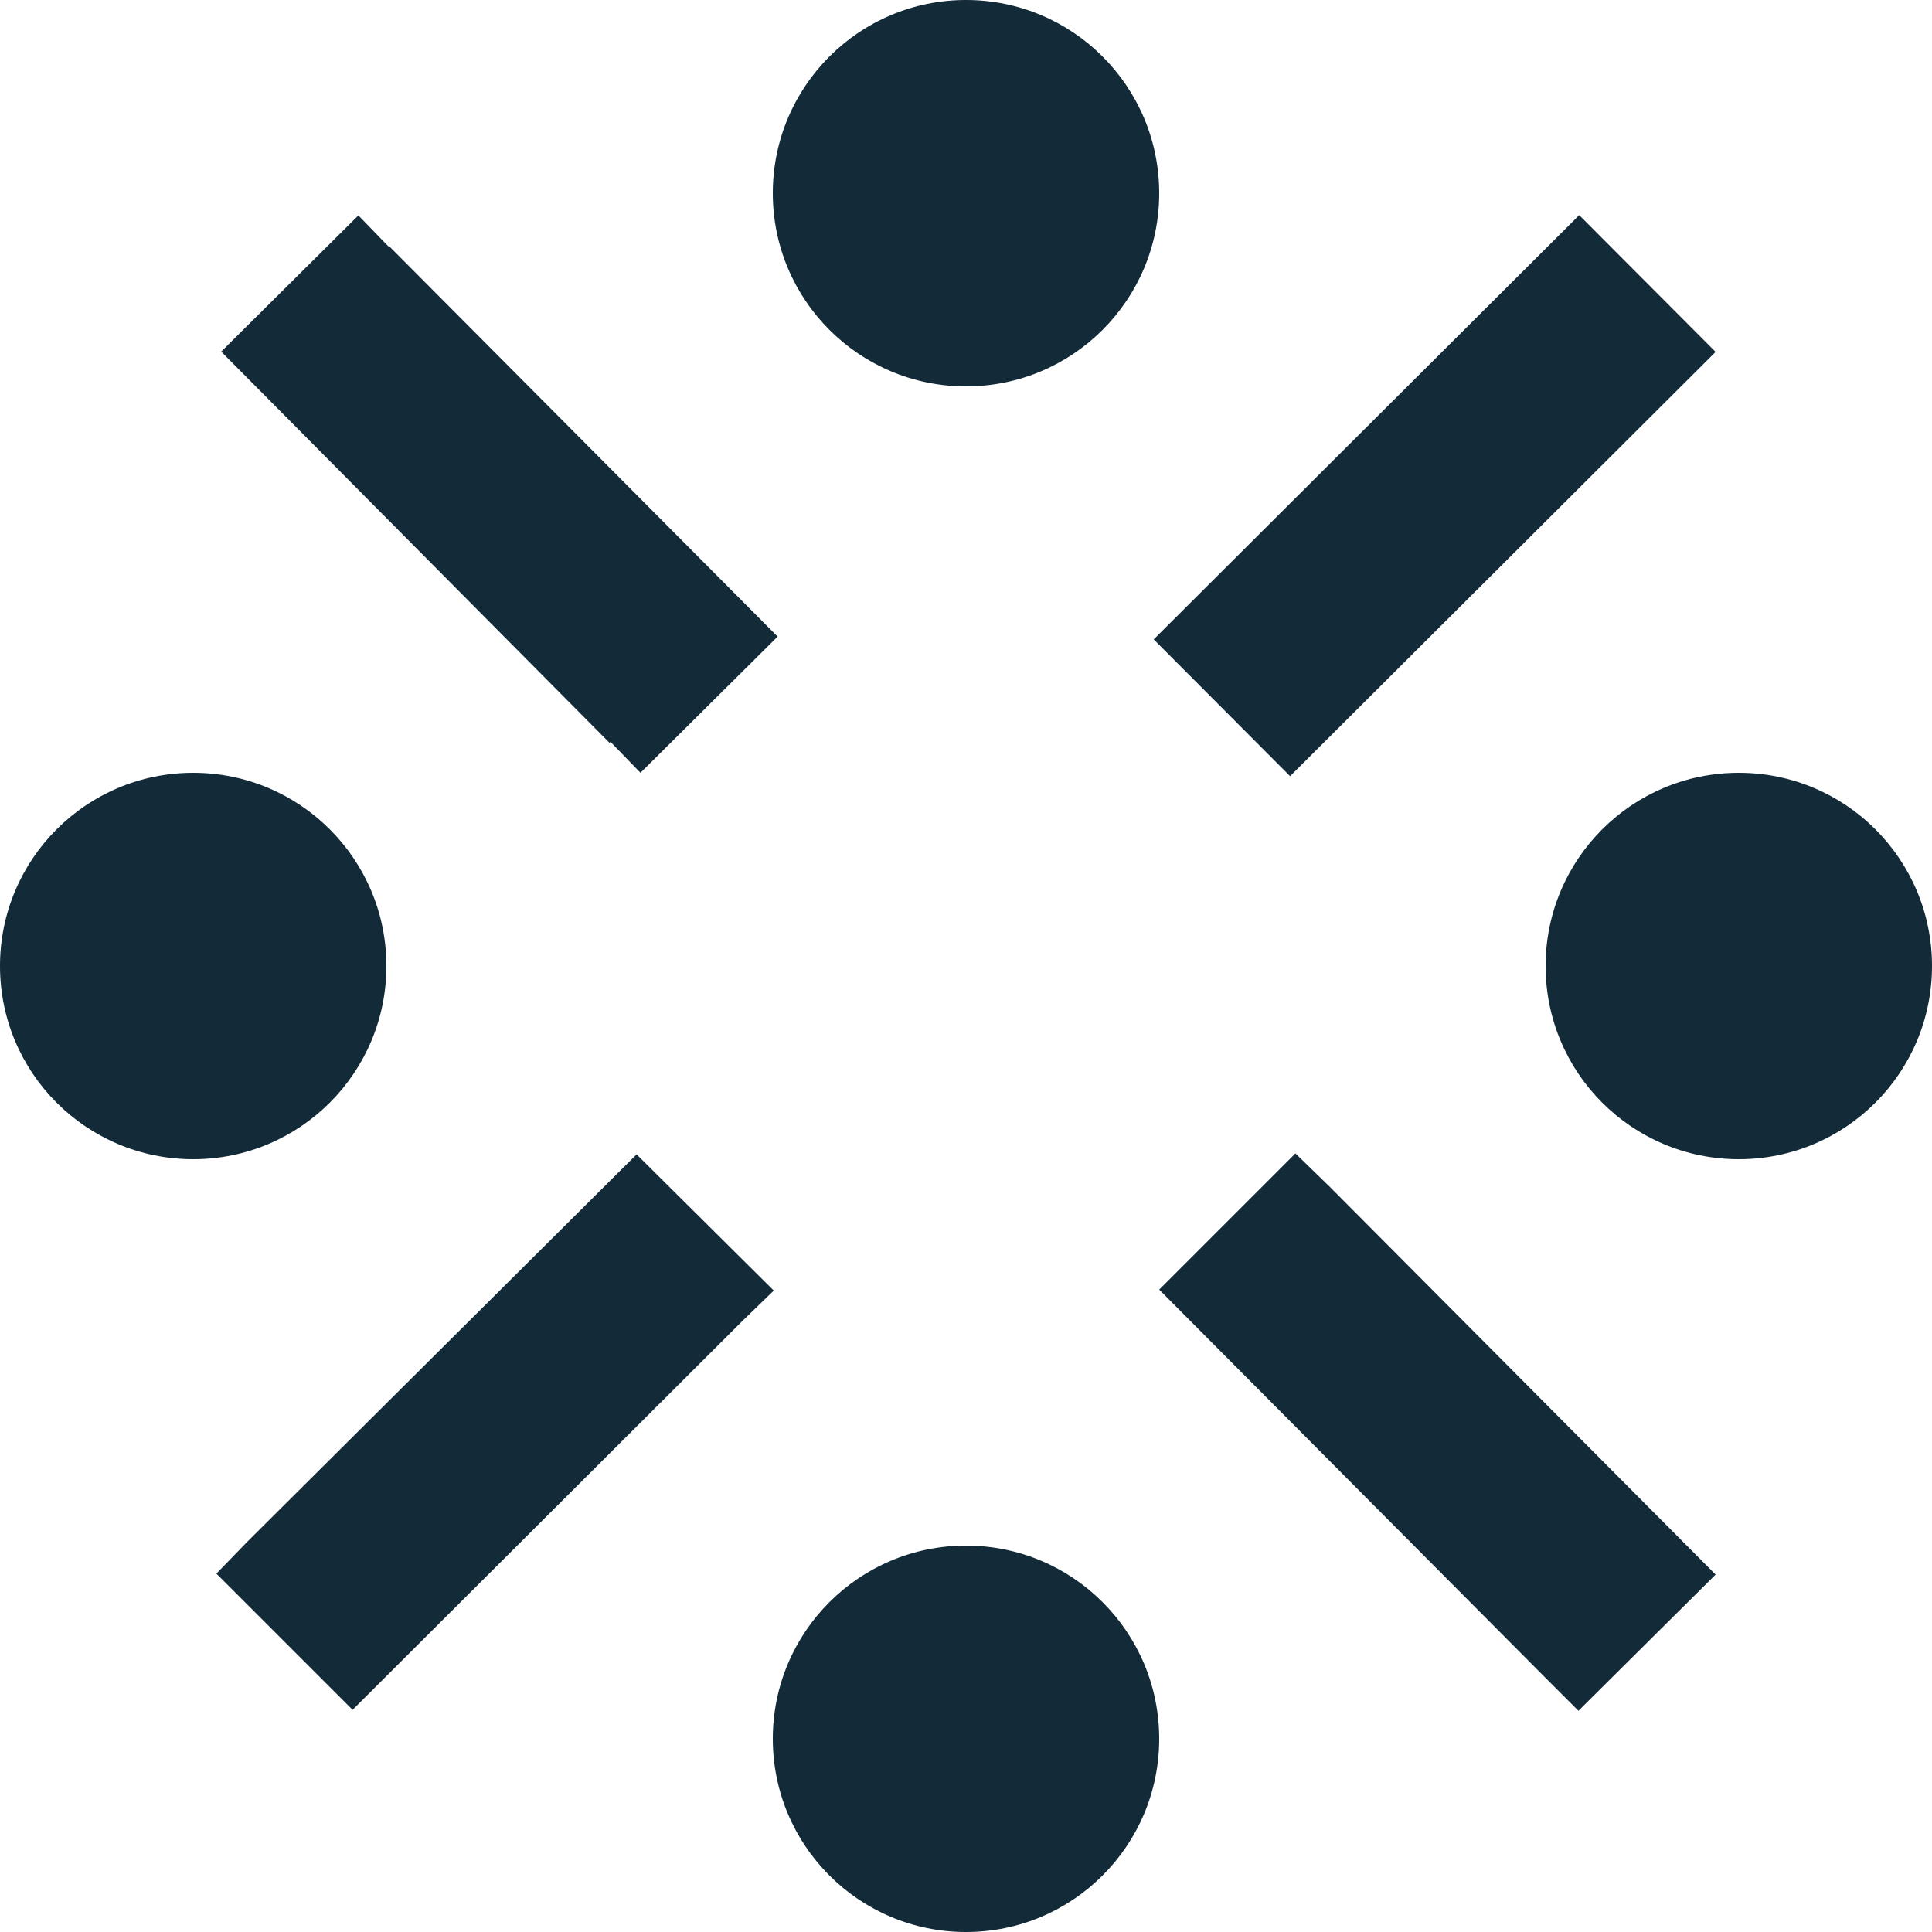 <svg width="20" height="20" viewBox="0 0 20 20" fill="none" xmlns="http://www.w3.org/2000/svg">
<path d="M18 12C19.105 12 20 11.105 20 10C20 8.895 19.105 8 18 8C16.895 8 16 8.895 16 10C16 11.105 16.895 12 18 12Z" fill="#132B39"/>
<path d="M2 12C3.105 12 4 11.105 4 10C4 8.895 3.105 8 2 8C0.895 8 0 8.895 0 10C0 11.105 0.895 12 2 12Z" fill="#132B39"/>
<path d="M10 20C11.105 20 12 19.105 12 18C12 16.895 11.105 16 10 16C8.895 16 8 16.895 8 18C8 19.105 8.895 20 10 20Z" fill="#132B39"/>
<path d="M16.348 2.227L11.943 6.619L13.355 8.035L17.76 3.643L16.348 2.227Z" fill="#132B39"/>
<path d="M6.32 7.68L6.63 8L8.05 6.59L4.03 2.55H4.02L3.71 2.23L2.29 3.64L6.31 7.69L6.32 7.68Z" fill="#132B39"/>
<path d="M13.41 11.94L12 13.35L15.99 17.36L16.34 17.71L17.76 16.3L13.77 12.29L13.41 11.94Z" fill="#132B39"/>
<path d="M6.59 11.95L2.56 15.96L2.24 16.29L3.65 17.7L7.68 13.68L8.01 13.36L6.59 11.95Z" fill="#132B39"/>
<path d="M10 4C11.105 4 12 3.105 12 2C12 0.895 11.105 0 10 0C8.895 0 8 0.895 8 2C8 3.105 8.895 4 10 4Z" fill="#132B39"/>
</svg>
